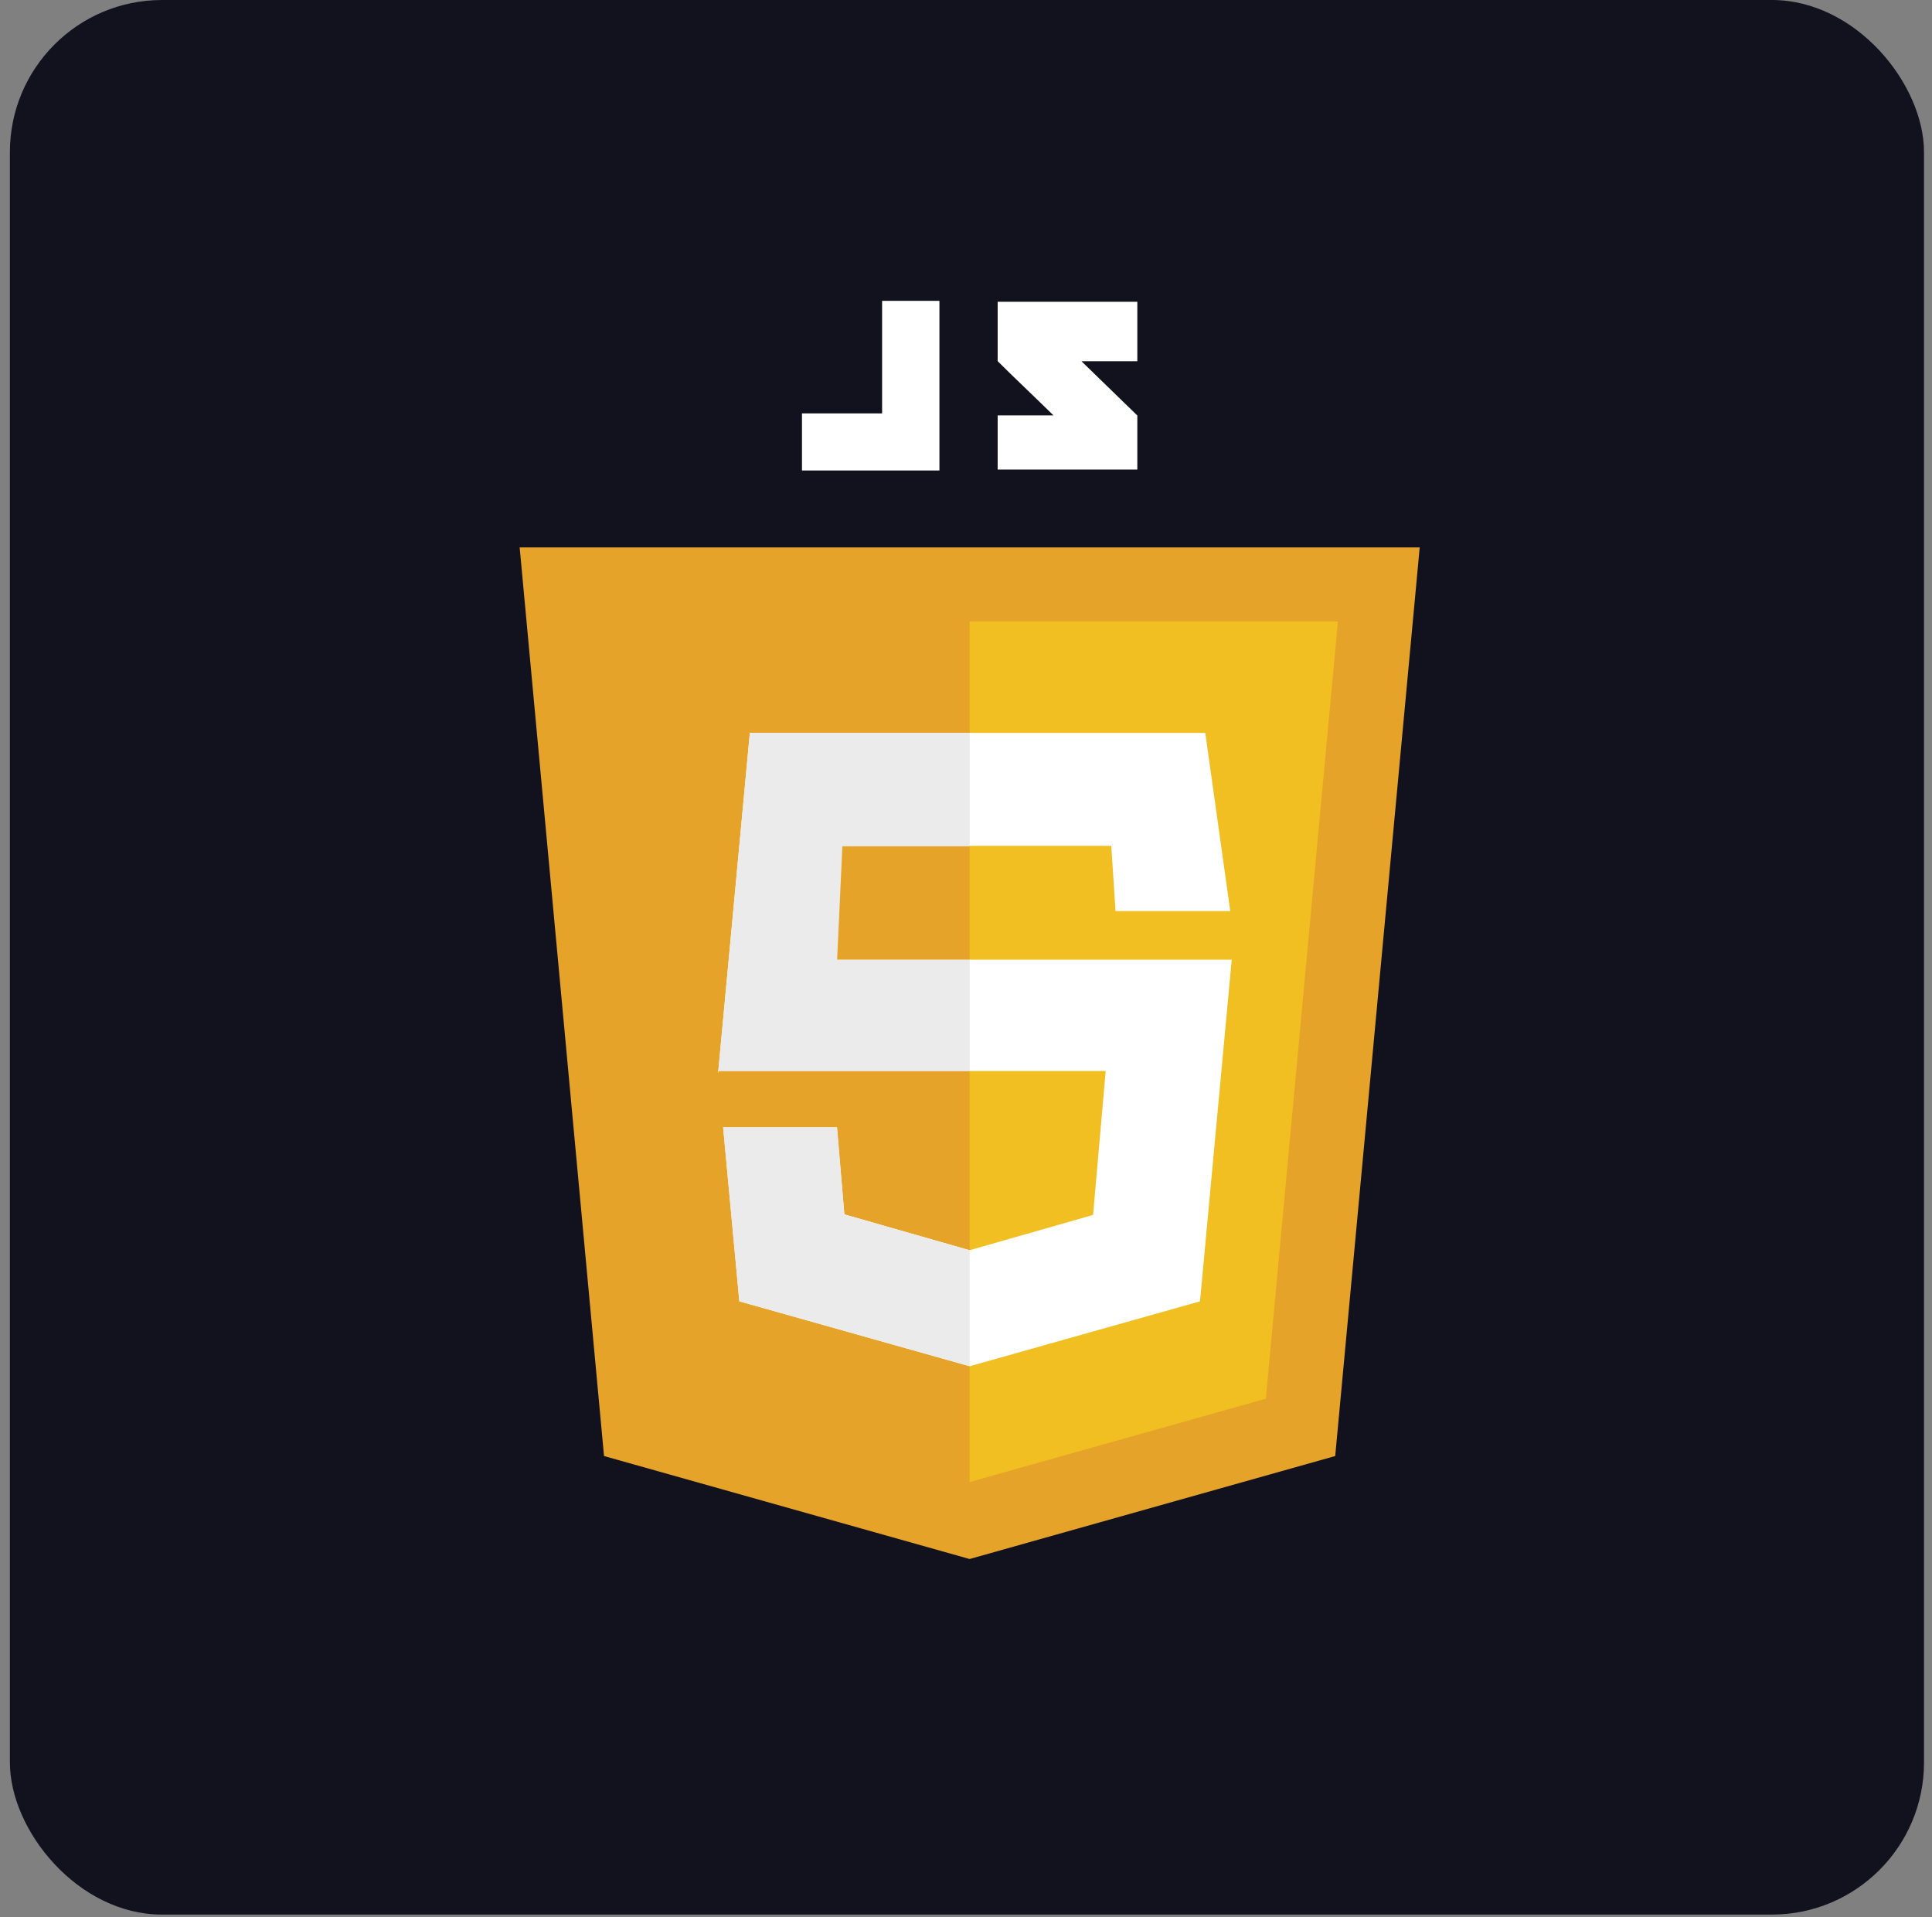 <svg width="127" height="126" viewBox="0 0 127 126" fill="none" xmlns="http://www.w3.org/2000/svg">
<rect x="0" y="0" width="127" height="126" fill="#808080" stroke="none"/>
<rect x="0.65" width="125.825" height="125.825" rx="10" fill="#12121F"/>
<path d="M93.324 35.975H34.16L39.706 95.69L63.738 102.457L87.77 95.69L93.324 35.975Z" fill="#E6A329"/>
<path d="M63.738 40.841V97.397L83.21 91.92L87.947 40.841H63.738Z" fill="#F1BF22"/>
<path d="M79.229 48.166H49.291L47.205 70.525L47.249 70.386H72.683L71.853 79.845L63.739 82.163L55.504 79.809L55.011 74.083H47.535L48.601 85.524L63.739 89.79L78.882 85.524L80.968 63.07H53.974L54.321 55.588H73.049L73.329 59.875H80.871L79.229 48.166Z" fill="white"/>
<path d="M63.745 48.166H49.291L47.205 70.525L47.249 70.386H63.745V63.093H55.027L55.374 55.611H63.745V48.166ZM55.027 74.083H47.535L48.601 85.517L63.739 89.777V82.17L55.504 79.809L55.027 74.083Z" fill="#EBEBEB"/>
<path d="M57.985 27.168H52.718V30.922H61.753V19.773H57.985V27.168ZM74.762 19.832H65.581V23.735C66.806 24.952 67.446 25.537 69.252 27.3H65.581V30.859H74.762V27.307L71.091 23.741H74.762V19.832Z" fill="white"/>
</svg>
